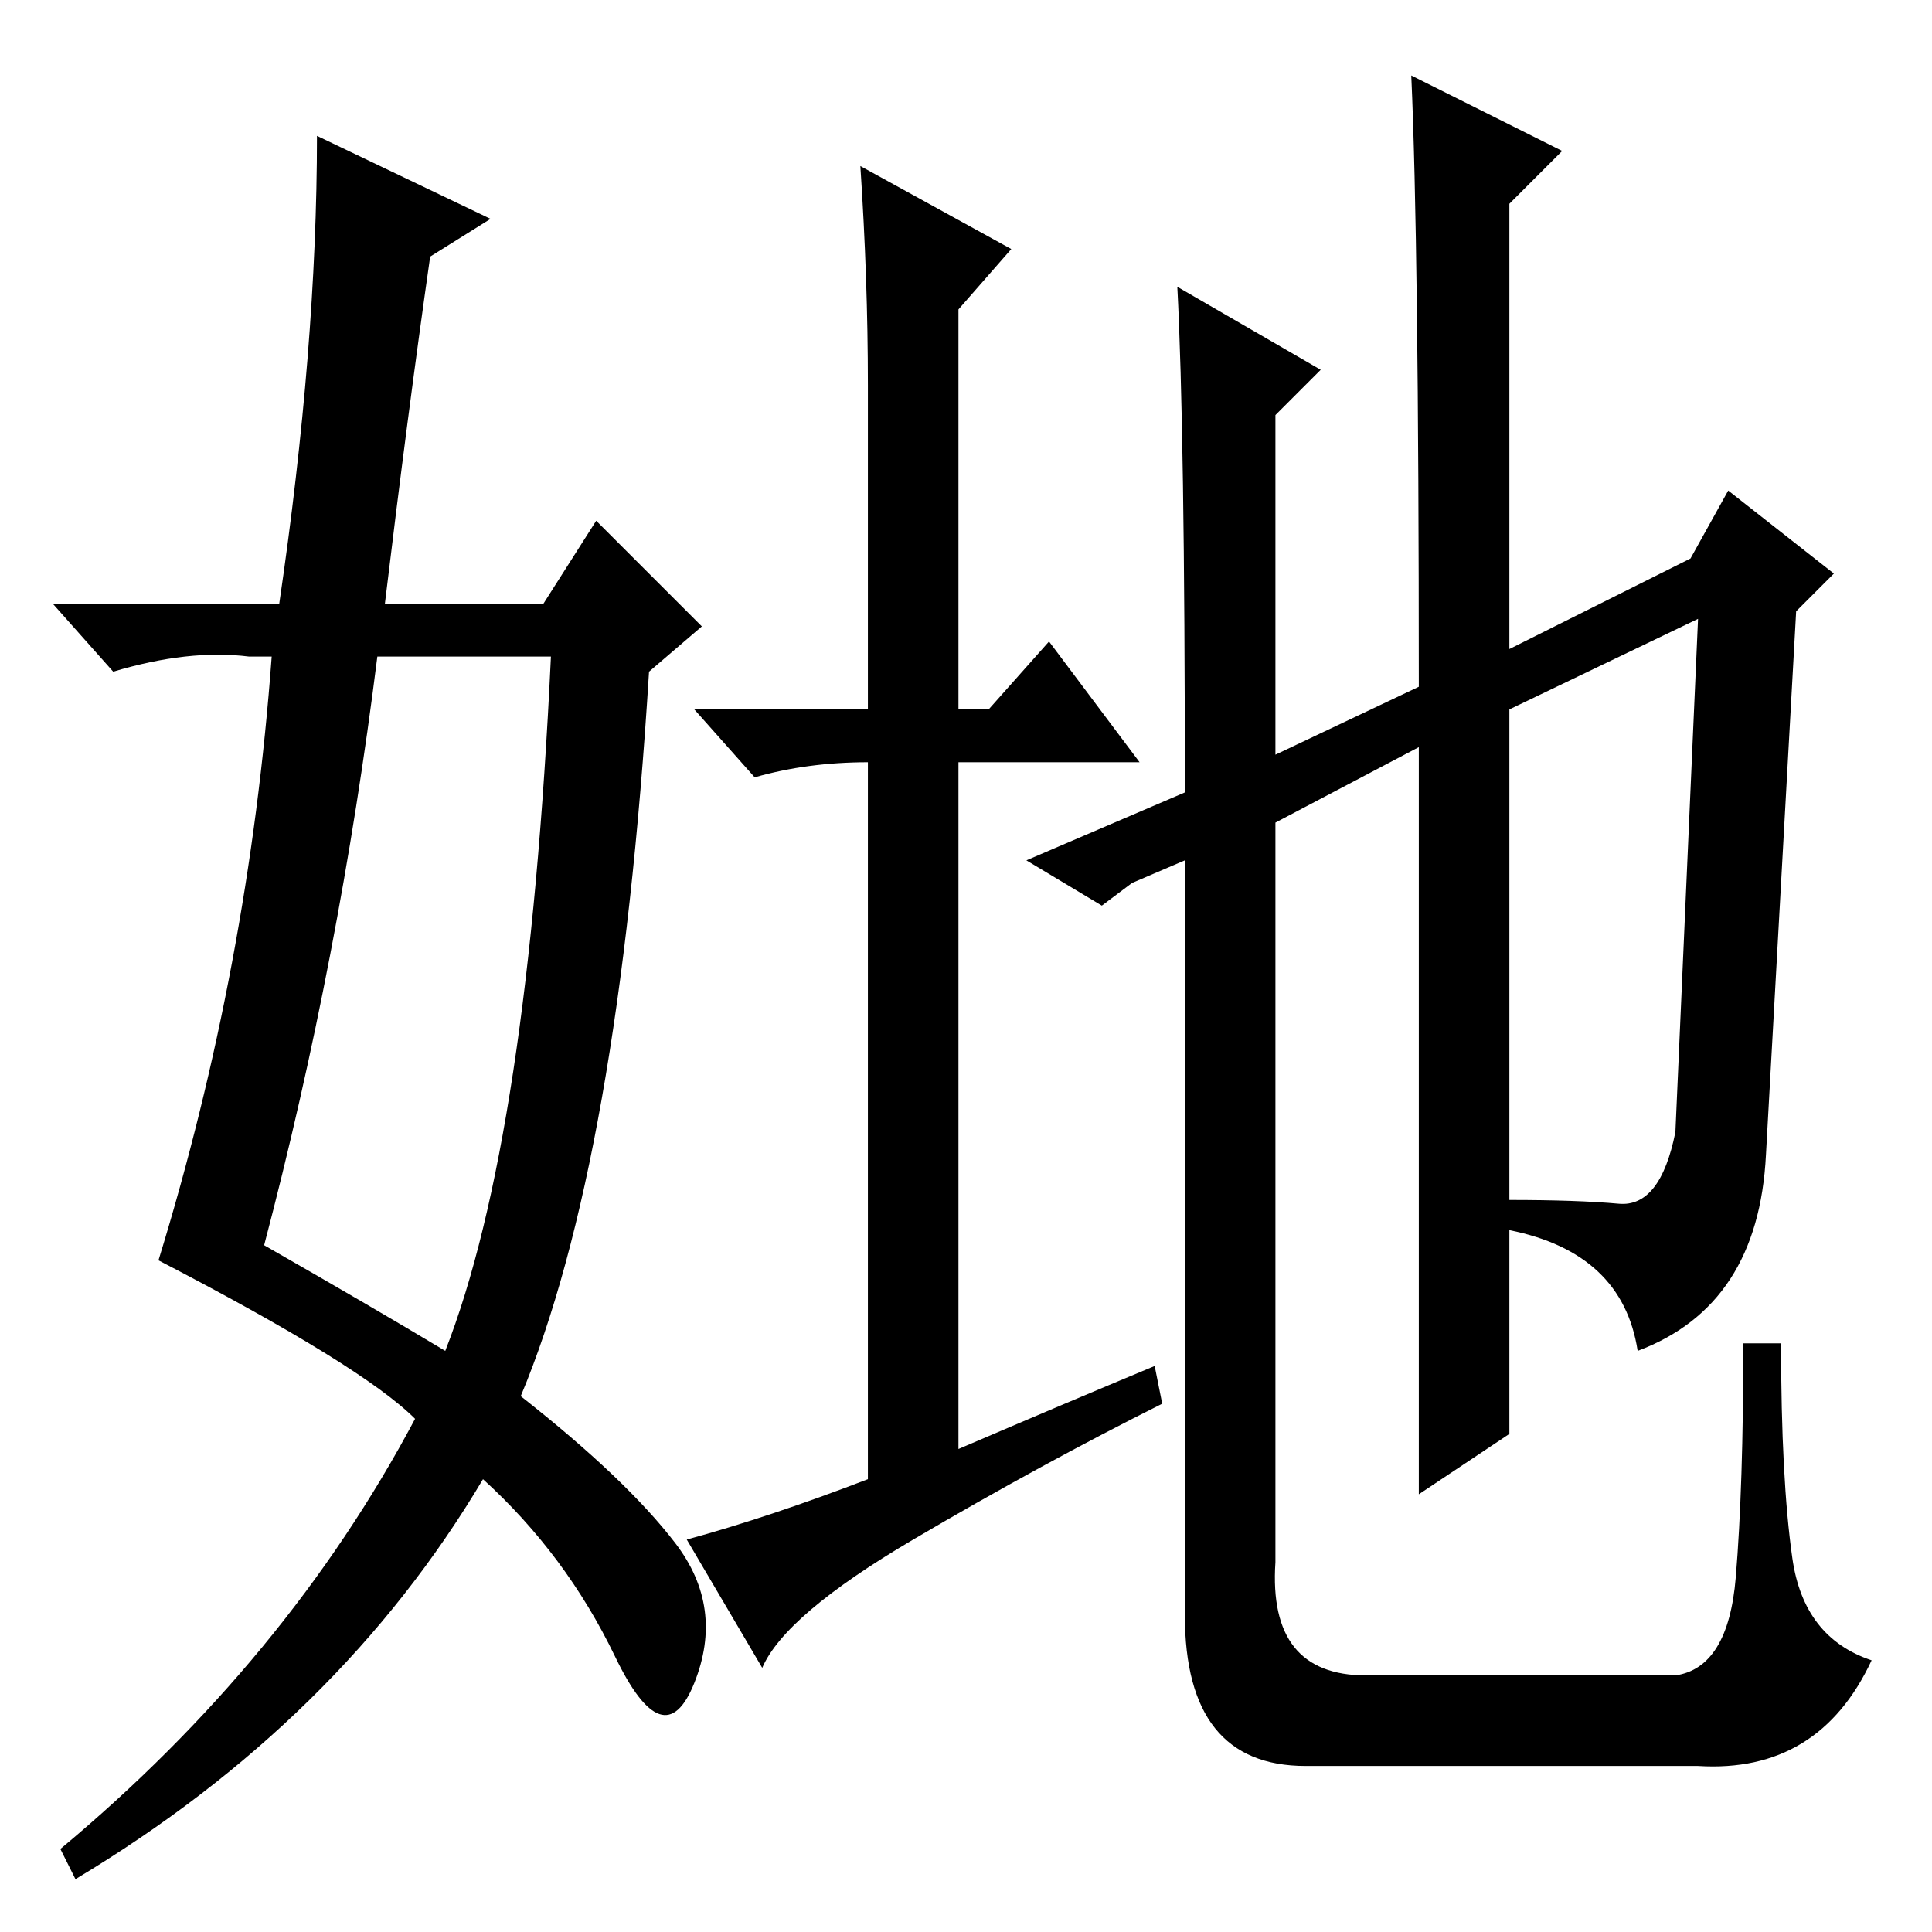<?xml version="1.0" standalone="no"?>
<!DOCTYPE svg PUBLIC "-//W3C//DTD SVG 1.1//EN" "http://www.w3.org/Graphics/SVG/1.1/DTD/svg11.dtd" >
<svg xmlns="http://www.w3.org/2000/svg" xmlns:xlink="http://www.w3.org/1999/xlink" version="1.1" viewBox="0 -36 256 256">
  <g transform="matrix(1 0 0 -1 0 220)">
   <path fill="currentColor"
d="M42 238l23 -11l-8 -5q-3 -21 -6 -46h21l7 11l14 -14l-7 -6q-4 -65 -17 -96q14 -11 20.5 -19.5t2.5 -18.5t-10.5 3.5t-17.5 23.5q-19 -32 -54 -53l-2 4q30 25 47 57q-7 7 -34 21q12 39 15 80h-3q-8 1 -18 -2l-8 9h30q5 34 5 62zM50 169q-5 -40 -15 -78q14 -8 24 -14
q11 28 14 92h-23zM200 93v-27l-12 -8v99l-19 -10v-98q-1 -15 12 -15h41q7 1 8 13t1 31h5q0 -18 1.5 -28.5t10.5 -13.5q-7 -15 -23 -14h-52q-16 0 -16 20v100l-7 -3l-4 -3l-10 6l21 9q0 48 -1 67l19 -11l-6 -6v-45l19 9q0 59 -1 81l20 -10l-7 -7v-59l24 12l5 9l14 -11l-5 -5
l-4 -72q-1 -20 -17 -26q-2 13 -17 16zM200 97q9 0 14.5 -0.5t7.5 9.5l3 68l-25 -12v-65zM114 234l20 -11l-7 -8v-53h4l8 9l12 -16h-24v-91q14 6 26 11l1 -5q-16 -8 -33 -18t-20 -17l-10 17q11 3 24 8v95q-8 0 -15 -2l-8 9h23v43q0 14 -1 29z" />
  </g>

</svg>
